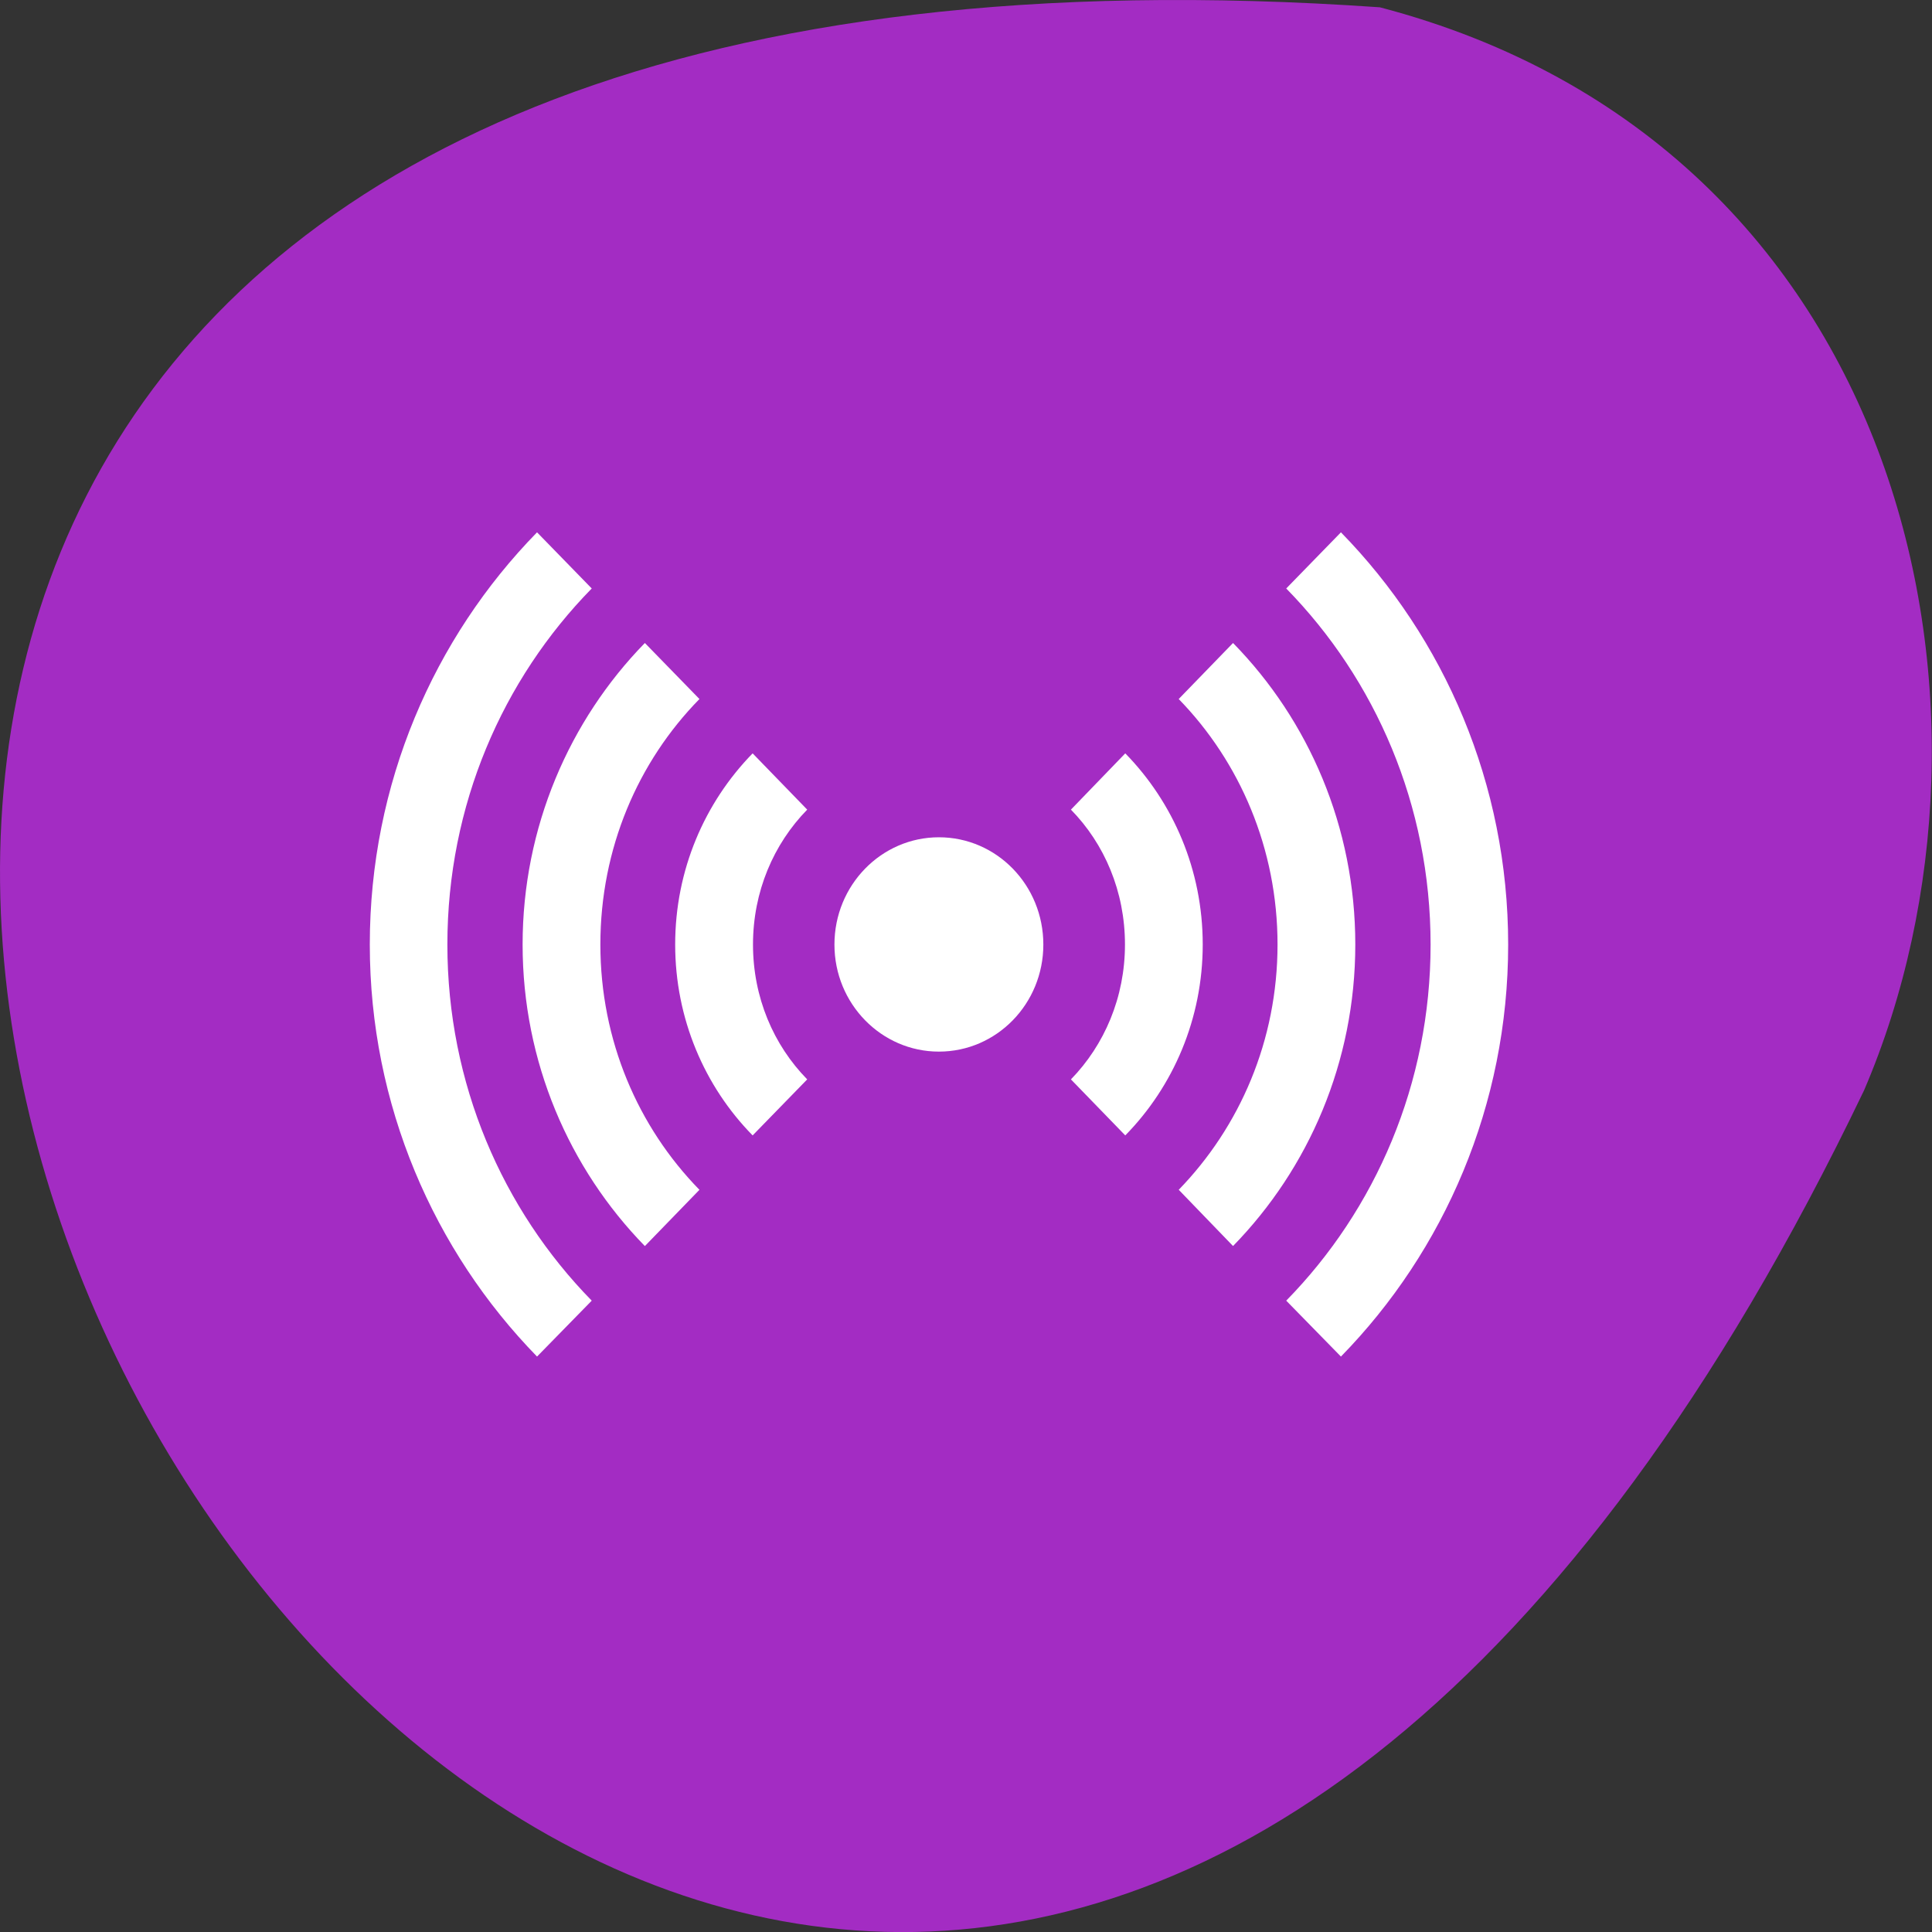 <svg xmlns="http://www.w3.org/2000/svg" viewBox="0 0 32 32"><rect x="0" y="0" width="32" height="32" fill="#333333" stroke="none"/><path d="m 22.855 0.121 c -46.02 -3.207 -11.527 58.699 8.02 17.938 c 2.695 -6.281 0.727 -15.648 -8.02 -17.938" fill="#a32cc3"/><g fill="#fff"><path d="m 17.281 15.645 c 0 0.98 -0.773 1.773 -1.73 1.773 c -0.953 0 -1.73 -0.793 -1.73 -1.773 c 0 -0.984 0.777 -1.777 1.73 -1.777 c 0.957 0 1.73 0.793 1.73 1.777"/><path d="m 6.125 15.645 c 0 2.66 1.063 5.074 2.77 6.824 l 0.906 -0.926 c -1.477 -1.508 -2.391 -3.594 -2.391 -5.898 c 0 -2.309 0.914 -4.391 2.391 -5.898 l -0.906 -0.93 c -1.711 1.75 -2.77 4.164 -2.77 6.828 m 2.531 0 c 0 1.945 0.773 3.711 2.023 4.992 h 0.004 l 0.902 -0.93 c -1.016 -1.039 -1.641 -2.473 -1.641 -4.063 c 0 -1.594 0.625 -3.03 1.641 -4.066 l -0.902 -0.926 c 0 0 -0.004 0 -0.004 0 c -1.246 1.277 -2.023 3.047 -2.023 4.992 m 2.527 0 c 0 1.23 0.488 2.352 1.281 3.16 h 0.004 l 0.902 -0.926 c -0.559 -0.57 -0.898 -1.359 -0.898 -2.234 c 0 -0.875 0.34 -1.664 0.898 -2.234 l -0.902 -0.93 c 0 0.004 -0.004 0 -0.004 0 c -0.793 0.813 -1.281 1.93 -1.281 3.164 m 6.555 2.234 l 0.898 0.926 c 0 0 0.004 0 0.004 0 c 0.793 -0.809 1.281 -1.93 1.281 -3.16 c 0 -1.234 -0.488 -2.352 -1.281 -3.164 c 0 0 -0.004 0 -0.004 0 l -0.898 0.93 c 0.555 0.566 0.895 1.355 0.895 2.234 c 0 0.875 -0.34 1.664 -0.895 2.234 m 1.785 1.828 l 0.898 0.93 h 0.004 c 1.25 -1.281 2.023 -3.047 2.023 -4.992 c 0 -1.949 -0.773 -3.715 -2.023 -4.992 c 0 0 -0.004 0 -0.004 0 l -0.898 0.926 c 1.012 1.039 1.637 2.477 1.637 4.066 c 0 1.59 -0.625 3.02 -1.637 4.063 m 1.781 1.836 l 0.906 0.926 c 1.711 -1.75 2.77 -4.164 2.77 -6.824 c 0 -2.664 -1.059 -5.078 -2.77 -6.828 l -0.906 0.93 c 1.477 1.508 2.391 3.59 2.391 5.898 c 0 2.305 -0.914 4.391 -2.391 5.898"/></g></svg>
